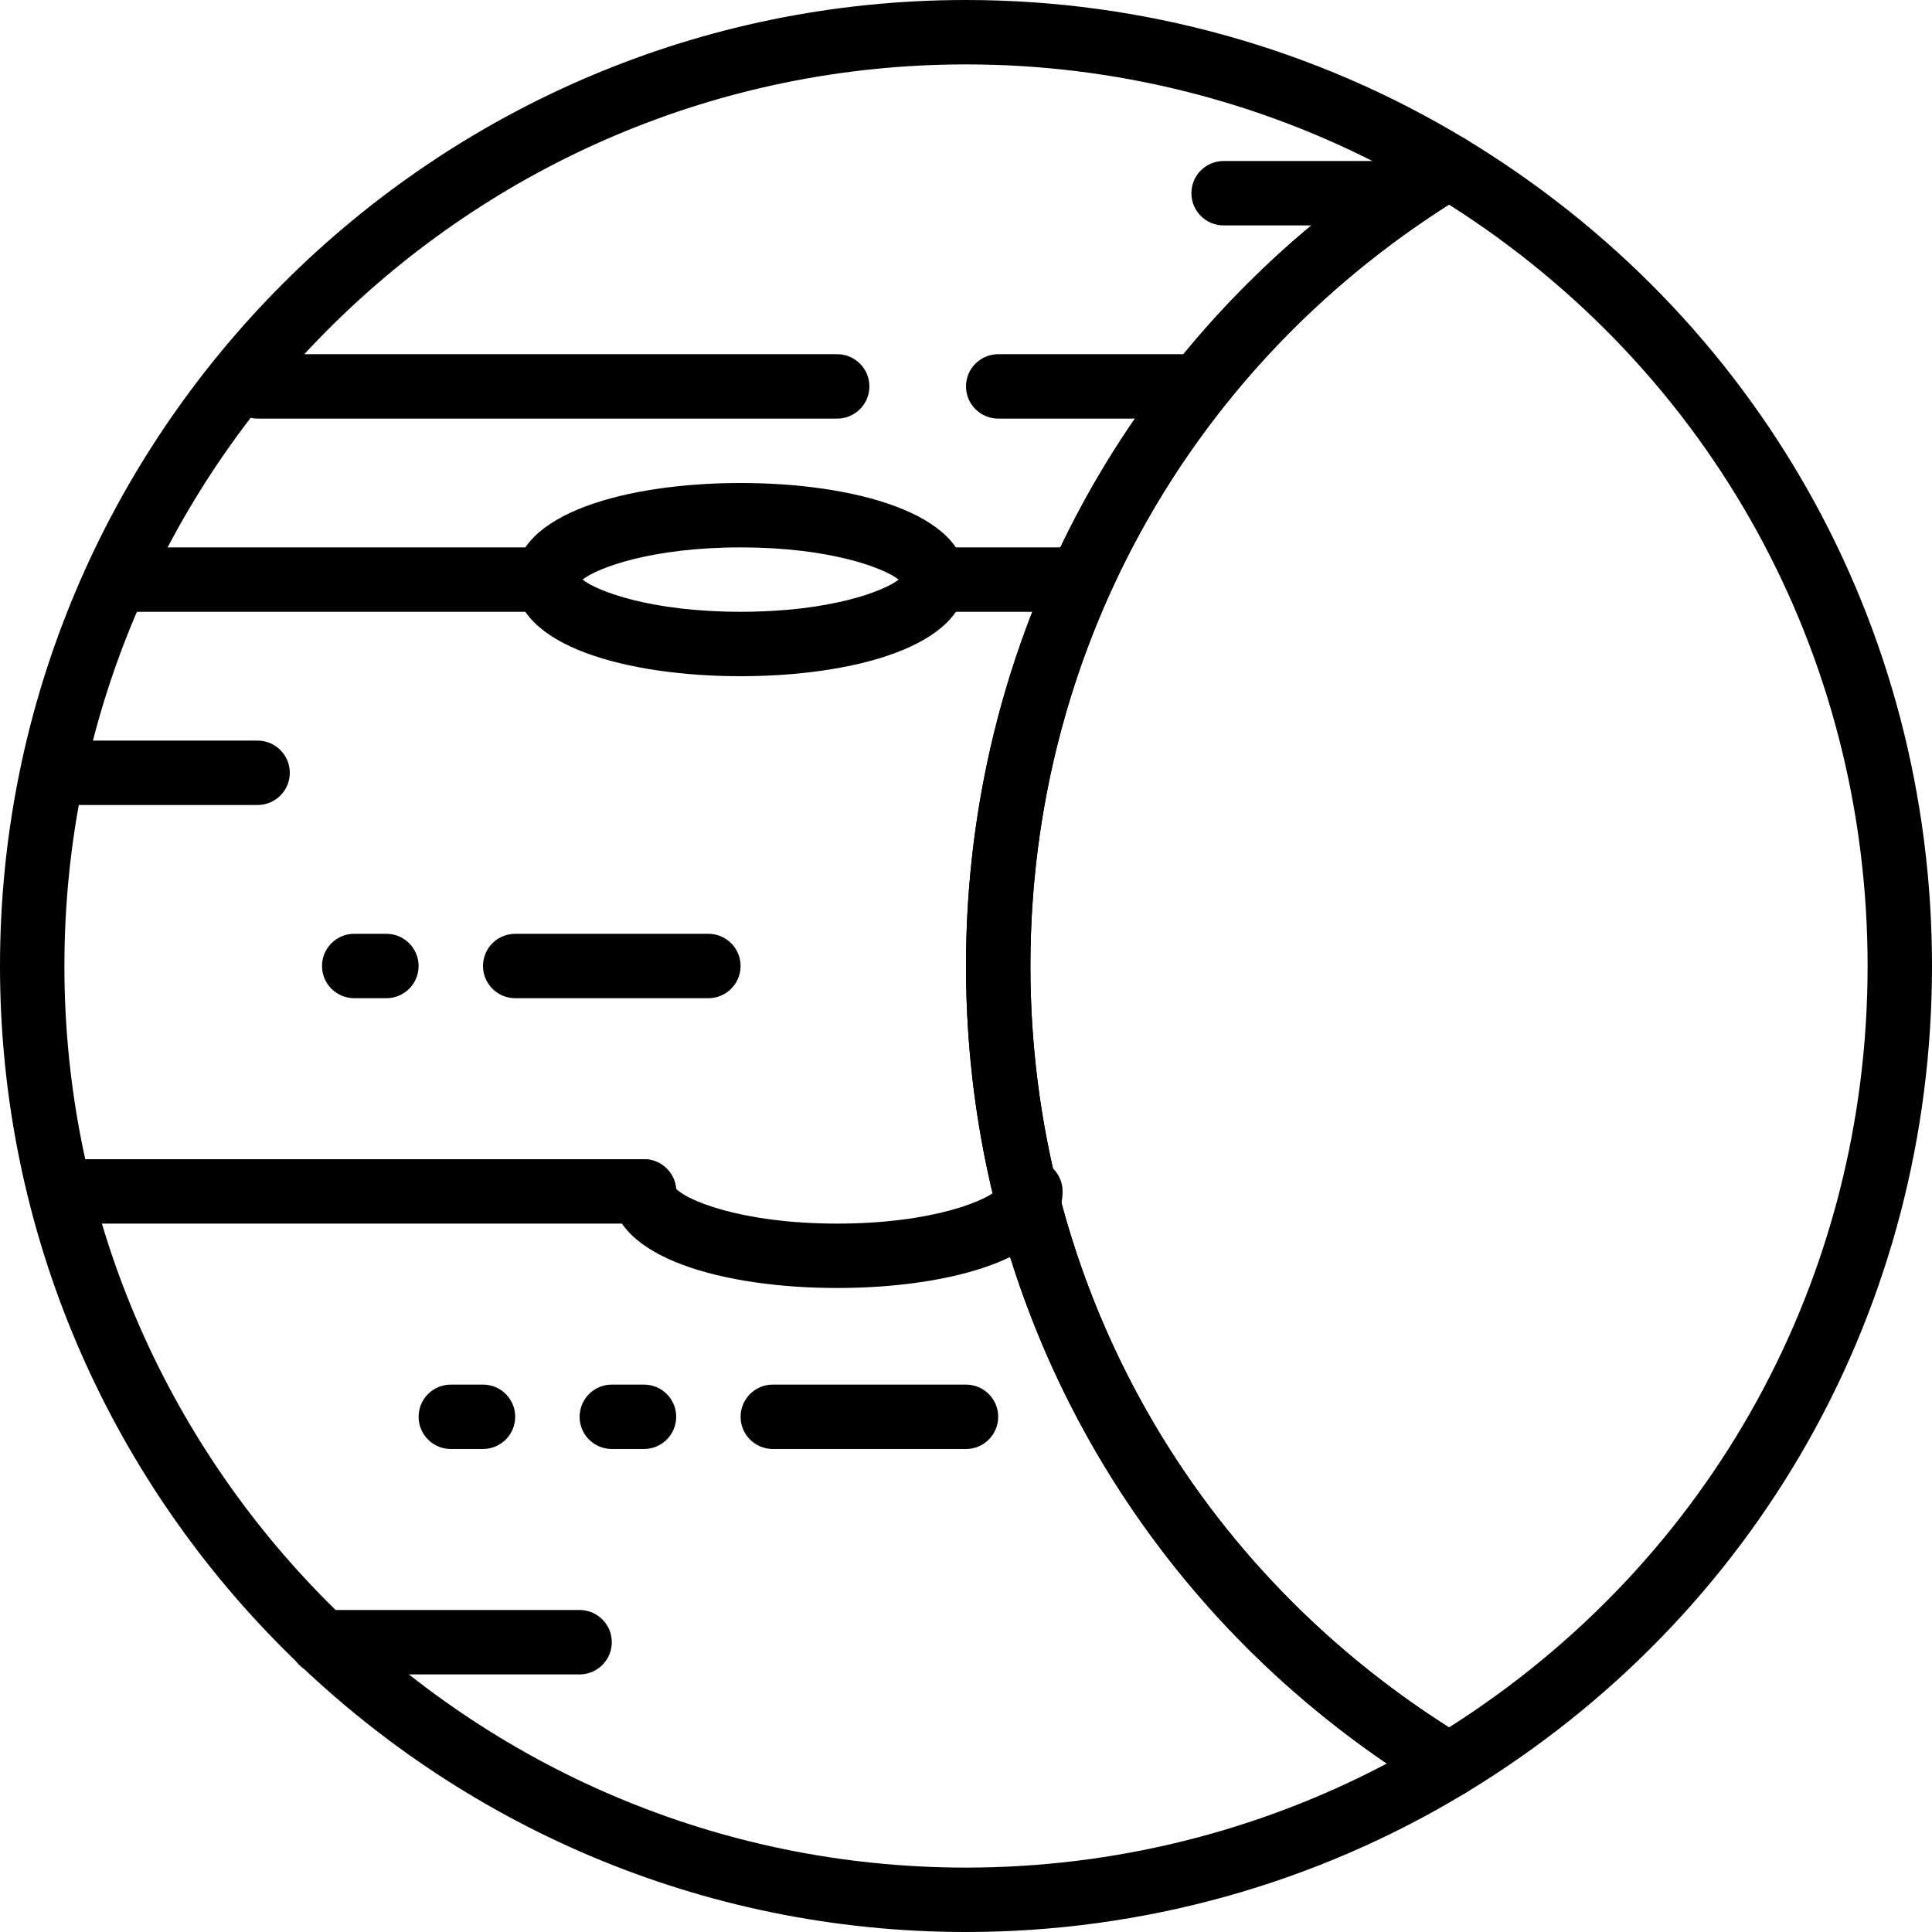 <?xml version="1.0" encoding="iso-8859-1"?>
<!-- Generator: Adobe Illustrator 19.0.0, SVG Export Plug-In . SVG Version: 6.00 Build 0)  -->
<svg version="1.1" id="Capa_1" xmlns="http://www.w3.org/2000/svg" xmlns:xlink="http://www.w3.org/1999/xlink" x="0px" y="0px"
	 viewBox="0 0 204.8 204.8" style="enable-background:new 0 0 204.8 204.8;" xml:space="preserve">
<g>
	<g>
		<path d="M155.368,184.211c-28.892-17.497-46.141-48.08-46.141-81.811s17.249-64.314,46.141-81.809
			c1.021-0.618,1.645-1.727,1.645-2.92c0-1.193-0.625-2.302-1.645-2.92C139.433,5.1,121.117,0,102.4,0C45.937,0,0,45.937,0,102.4
			s45.937,102.4,102.4,102.4c18.717,0,37.033-5.1,52.968-14.749c1.021-0.618,1.645-1.727,1.645-2.92
			S156.389,184.829,155.368,184.211z M102.4,197.973c-52.698,0-95.573-42.873-95.573-95.573S49.702,6.827,102.4,6.827
			c15.609,0,30.915,3.799,44.604,11.028C118.968,36.987,102.4,68.181,102.4,102.4s16.568,65.413,44.604,84.545
			C133.315,194.174,118.009,197.973,102.4,197.973z"/>
	</g>
</g>
<g>
	<g>
		<path d="M155.368,14.751c-1.085-0.657-2.449-0.657-3.536,0C120.88,33.495,102.4,66.26,102.4,102.4s18.48,68.905,49.432,87.649
			c0.543,0.328,1.155,0.493,1.768,0.493s1.225-0.164,1.768-0.493C186.32,171.305,204.8,138.54,204.8,102.4
			S186.32,33.495,155.368,14.751z M153.6,183.113c-27.827-17.659-44.373-47.677-44.373-80.713s16.546-63.055,44.373-80.713
			c27.827,17.659,44.373,47.677,44.373,80.713S181.427,165.454,153.6,183.113z"/>
	</g>
</g>
<g>
	<g>
		<path d="M88.747,37.547h-61.44c-1.884,0-3.413,1.529-3.413,3.413s1.529,3.413,3.413,3.413h61.44c1.884,0,3.413-1.529,3.413-3.413
			S90.631,37.547,88.747,37.547z"/>
	</g>
</g>
<g>
	<g>
		<path d="M68.267,122.88H6.827c-1.884,0-3.413,1.529-3.413,3.413c0,1.884,1.529,3.413,3.413,3.413h61.44
			c1.884,0,3.413-1.529,3.413-3.413C71.68,124.409,70.151,122.88,68.267,122.88z"/>
	</g>
</g>
<g>
	<g>
		<path d="M58.027,58.027H13.653c-1.884,0-3.413,1.529-3.413,3.413s1.529,3.413,3.413,3.413h44.373c1.884,0,3.413-1.529,3.413-3.413
			S59.911,58.027,58.027,58.027z"/>
	</g>
</g>
<g>
	<g>
		<path d="M126.293,37.547h-20.48c-1.884,0-3.413,1.529-3.413,3.413s1.529,3.413,3.413,3.413h20.48c1.884,0,3.413-1.529,3.413-3.413
			S128.178,37.547,126.293,37.547z"/>
	</g>
</g>
<g>
	<g>
		<path d="M27.307,78.507H6.827c-1.884,0-3.413,1.529-3.413,3.413s1.529,3.413,3.413,3.413h20.48c1.884,0,3.413-1.529,3.413-3.413
			S29.191,78.507,27.307,78.507z"/>
	</g>
</g>
<g>
	<g>
		<path d="M75.093,98.987h-20.48c-1.884,0-3.413,1.529-3.413,3.413s1.529,3.413,3.413,3.413h20.48c1.884,0,3.413-1.529,3.413-3.413
			S76.978,98.987,75.093,98.987z"/>
	</g>
</g>
<g>
	<g>
		<path d="M102.4,146.773H81.92c-1.884,0-3.413,1.529-3.413,3.413s1.529,3.413,3.413,3.413h20.48c1.884,0,3.413-1.529,3.413-3.413
			S104.284,146.773,102.4,146.773z"/>
	</g>
</g>
<g>
	<g>
		<path d="M112.64,58.027H98.987c-1.884,0-3.413,1.529-3.413,3.413s1.529,3.413,3.413,3.413h13.653c1.884,0,3.413-1.529,3.413-3.413
			S114.524,58.027,112.64,58.027z"/>
	</g>
</g>
<g>
	<g>
		<path d="M146.773,17.067h-17.067c-1.884,0-3.413,1.529-3.413,3.413s1.529,3.413,3.413,3.413h17.067
			c1.884,0,3.413-1.529,3.413-3.413S148.658,17.067,146.773,17.067z"/>
	</g>
</g>
<g>
	<g>
		<path d="M40.96,98.987h-3.413c-1.884,0-3.413,1.529-3.413,3.413s1.529,3.413,3.413,3.413h3.413c1.884,0,3.413-1.529,3.413-3.413
			S42.844,98.987,40.96,98.987z"/>
	</g>
</g>
<g>
	<g>
		<path d="M68.267,146.773h-3.413c-1.884,0-3.413,1.529-3.413,3.413s1.529,3.413,3.413,3.413h3.413c1.884,0,3.413-1.529,3.413-3.413
			S70.151,146.773,68.267,146.773z"/>
	</g>
</g>
<g>
	<g>
		<path d="M51.2,146.773h-3.413c-1.884,0-3.413,1.529-3.413,3.413s1.529,3.413,3.413,3.413H51.2c1.884,0,3.413-1.529,3.413-3.413
			S53.084,146.773,51.2,146.773z"/>
	</g>
</g>
<g>
	<g>
		<path d="M78.507,51.2c-11.894,0-23.893,3.166-23.893,10.24c0,7.074,12,10.24,23.893,10.24S102.4,68.514,102.4,61.44
			C102.4,54.366,90.4,51.2,78.507,51.2z M78.507,64.853c-9.433,0-15.153-2.152-16.756-3.413c1.603-1.261,7.323-3.413,16.756-3.413
			s15.153,2.152,16.756,3.413C93.66,62.701,87.939,64.853,78.507,64.853z"/>
	</g>
</g>
<g>
	<g>
		<path d="M109.227,122.88c-1.782,0-3.244,1.365-3.4,3.108c-0.964,1.179-6.83,3.719-17.08,3.719s-16.116-2.541-17.08-3.719
			c-0.155-1.742-1.618-3.108-3.4-3.108c-1.884,0-3.413,1.529-3.413,3.413c0,7.074,12,10.24,23.893,10.24s23.893-3.166,23.893-10.24
			C112.64,124.409,111.111,122.88,109.227,122.88z"/>
	</g>
</g>
<g>
	<g>
		<path d="M61.44,170.667H34.133c-1.884,0-3.413,1.529-3.413,3.413s1.529,3.413,3.413,3.413H61.44c1.884,0,3.413-1.529,3.413-3.413
			S63.324,170.667,61.44,170.667z"/>
	</g>
</g>
<g>
</g>
<g>
</g>
<g>
</g>
<g>
</g>
<g>
</g>
<g>
</g>
<g>
</g>
<g>
</g>
<g>
</g>
<g>
</g>
<g>
</g>
<g>
</g>
<g>
</g>
<g>
</g>
<g>
</g>
</svg>
